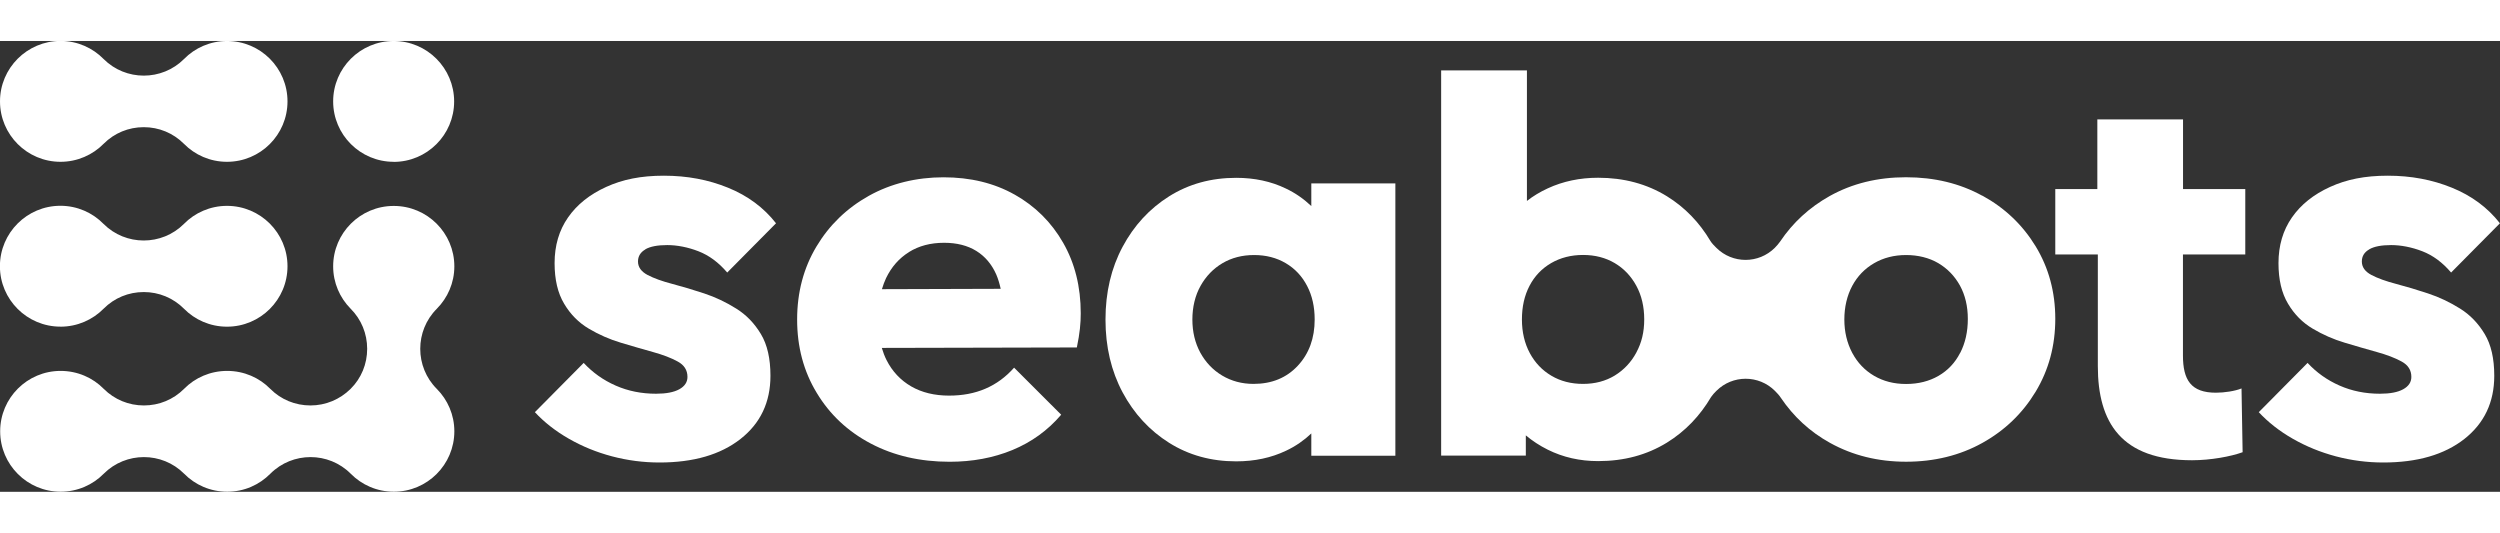 <svg width="61" height="13" viewBox="0 0 61 11" fill="none" xmlns="http://www.w3.org/2000/svg">
<rect x="0" y="0" width="61" height="11" fill="#333333" stroke="none"/>
<g clip-path="url(#clip0_1_234)">
<path d="M15.748 5.082C15.867 5.014 16.044 4.98 16.281 4.98C16.518 4.98 16.782 5.03 17.04 5.13C17.3 5.23 17.535 5.404 17.744 5.65L18.935 4.448C18.634 4.064 18.245 3.776 17.766 3.581C17.287 3.385 16.765 3.287 16.2 3.287C15.636 3.287 15.193 3.378 14.791 3.561C14.389 3.744 14.079 3.991 13.86 4.306C13.641 4.62 13.532 4.992 13.532 5.42C13.532 5.822 13.609 6.151 13.765 6.411C13.919 6.671 14.12 6.873 14.368 7.02C14.613 7.165 14.873 7.28 15.148 7.362C15.422 7.444 15.682 7.52 15.928 7.588C16.174 7.656 16.376 7.733 16.536 7.821C16.695 7.907 16.774 8.032 16.774 8.197C16.774 8.324 16.708 8.424 16.575 8.498C16.442 8.571 16.254 8.607 16.007 8.607C15.652 8.607 15.323 8.541 15.022 8.408C14.721 8.276 14.461 8.091 14.242 7.855L13.051 9.057C13.279 9.302 13.555 9.519 13.88 9.705C14.204 9.891 14.554 10.034 14.934 10.135C15.313 10.235 15.698 10.285 16.091 10.285C16.921 10.285 17.579 10.094 18.067 9.712C18.555 9.329 18.799 8.815 18.799 8.168C18.799 7.749 18.722 7.41 18.566 7.151C18.41 6.891 18.211 6.683 17.963 6.529C17.718 6.375 17.457 6.251 17.183 6.16C16.909 6.069 16.649 5.992 16.403 5.927C16.157 5.863 15.957 5.791 15.8 5.709C15.645 5.626 15.567 5.517 15.567 5.381C15.567 5.254 15.627 5.155 15.745 5.087L15.748 5.082Z" fill="white"/>
<path d="M24.758 3.749C24.256 3.466 23.677 3.326 23.02 3.326C22.364 3.326 21.738 3.477 21.2 3.778C20.662 4.079 20.235 4.491 19.922 5.014C19.608 5.538 19.45 6.131 19.45 6.798C19.45 7.464 19.609 8.061 19.929 8.587C20.248 9.116 20.687 9.528 21.248 9.823C21.81 10.119 22.45 10.267 23.171 10.267C23.727 10.267 24.238 10.172 24.702 9.981C25.167 9.789 25.565 9.503 25.893 9.119L24.744 7.971C24.543 8.198 24.31 8.37 24.046 8.483C23.781 8.598 23.485 8.653 23.157 8.653C22.802 8.653 22.493 8.578 22.233 8.428C21.973 8.277 21.772 8.064 21.631 7.785C21.584 7.693 21.548 7.593 21.516 7.489L26.275 7.478C26.311 7.305 26.336 7.152 26.35 7.02C26.365 6.887 26.37 6.762 26.37 6.644C26.37 5.997 26.227 5.422 25.94 4.922C25.653 4.421 25.258 4.03 24.756 3.747L24.758 3.749ZM22.179 5.15C22.421 4.999 22.706 4.924 23.035 4.924C23.345 4.924 23.607 4.99 23.822 5.123C24.035 5.255 24.198 5.447 24.308 5.696C24.353 5.8 24.389 5.92 24.417 6.047L21.519 6.056C21.548 5.961 21.58 5.87 21.62 5.786C21.752 5.512 21.939 5.3 22.181 5.15H22.179Z" fill="white"/>
<path d="M31.996 4.028C31.816 3.857 31.61 3.711 31.373 3.599C31.013 3.425 30.609 3.339 30.163 3.339C29.551 3.339 29.006 3.489 28.527 3.79C28.049 4.091 27.67 4.501 27.392 5.021C27.114 5.54 26.974 6.133 26.974 6.798C26.974 7.462 27.114 8.055 27.392 8.575C27.67 9.094 28.049 9.504 28.527 9.805C29.006 10.106 29.551 10.257 30.163 10.257C30.609 10.257 31.017 10.171 31.381 9.997C31.617 9.886 31.82 9.743 31.996 9.576V10.12H34.047V3.475H31.996V4.028ZM30.586 8.367C30.303 8.367 30.048 8.299 29.82 8.163C29.593 8.027 29.415 7.838 29.286 7.602C29.159 7.366 29.094 7.097 29.094 6.796C29.094 6.495 29.16 6.214 29.293 5.976C29.426 5.739 29.603 5.555 29.828 5.422C30.052 5.29 30.308 5.223 30.6 5.223C30.893 5.223 31.149 5.29 31.373 5.422C31.598 5.555 31.77 5.739 31.893 5.976C32.017 6.212 32.078 6.486 32.078 6.796C32.078 7.251 31.942 7.627 31.667 7.923C31.393 8.218 31.033 8.367 30.586 8.367Z" fill="white"/>
<path d="M48.368 3.776C47.821 3.475 47.201 3.325 46.507 3.325C45.813 3.325 45.194 3.477 44.645 3.783C44.145 4.063 43.743 4.435 43.435 4.894C43.397 4.949 43.354 4.996 43.306 5.046C42.911 5.44 42.273 5.44 41.878 5.046C41.823 4.99 41.774 4.944 41.733 4.878C41.464 4.426 41.113 4.061 40.672 3.788C40.184 3.488 39.624 3.337 38.995 3.337C38.548 3.337 38.138 3.423 37.763 3.597C37.576 3.683 37.408 3.785 37.257 3.903V0.718H35.164V10.117H37.23V9.623C37.39 9.757 37.566 9.873 37.765 9.972C38.139 10.158 38.548 10.251 38.996 10.251C39.626 10.251 40.184 10.101 40.673 9.8C41.123 9.522 41.478 9.148 41.751 8.686C41.789 8.63 41.832 8.585 41.88 8.537C42.275 8.143 42.913 8.143 43.308 8.537C43.363 8.593 43.412 8.643 43.453 8.707C43.761 9.162 44.158 9.533 44.654 9.807C45.207 10.113 45.824 10.266 46.509 10.266C47.194 10.266 47.821 10.113 48.37 9.807C48.917 9.503 49.351 9.085 49.67 8.557C49.989 8.028 50.149 7.435 50.149 6.78C50.149 6.124 49.989 5.535 49.67 5.01C49.351 4.487 48.917 4.073 48.37 3.774L48.368 3.776ZM39.927 7.602C39.8 7.838 39.624 8.025 39.4 8.163C39.176 8.299 38.919 8.367 38.627 8.367C38.335 8.367 38.078 8.301 37.854 8.168C37.63 8.036 37.454 7.851 37.327 7.615C37.2 7.378 37.135 7.104 37.135 6.794C37.135 6.484 37.196 6.212 37.32 5.974C37.444 5.737 37.619 5.553 37.847 5.42C38.075 5.288 38.335 5.221 38.627 5.221C38.919 5.221 39.176 5.288 39.4 5.42C39.624 5.553 39.798 5.737 39.927 5.974C40.055 6.21 40.119 6.484 40.119 6.794C40.119 7.104 40.055 7.364 39.927 7.6V7.602ZM47.828 7.609C47.705 7.851 47.529 8.037 47.301 8.17C47.073 8.302 46.808 8.369 46.509 8.369C46.209 8.369 45.956 8.302 45.728 8.17C45.501 8.037 45.323 7.851 45.194 7.609C45.067 7.367 45.002 7.097 45.002 6.796C45.002 6.495 45.067 6.214 45.194 5.976C45.321 5.739 45.499 5.555 45.728 5.422C45.956 5.29 46.216 5.223 46.509 5.223C46.801 5.223 47.072 5.29 47.296 5.422C47.52 5.555 47.694 5.736 47.823 5.968C47.95 6.201 48.015 6.472 48.015 6.782C48.015 7.092 47.954 7.367 47.83 7.609H47.828Z" fill="white"/>
<path d="M57.812 5.082C57.93 5.014 58.107 4.98 58.344 4.98C58.581 4.98 58.844 5.03 59.103 5.13C59.363 5.23 59.598 5.404 59.807 5.65L60.998 4.448C60.697 4.064 60.308 3.776 59.829 3.581C59.35 3.385 58.828 3.287 58.264 3.287C57.699 3.287 57.256 3.378 56.854 3.561C56.452 3.744 56.142 3.991 55.923 4.306C55.705 4.62 55.595 4.992 55.595 5.42C55.595 5.822 55.672 6.151 55.828 6.411C55.982 6.671 56.183 6.873 56.431 7.02C56.676 7.165 56.936 7.28 57.211 7.362C57.485 7.444 57.745 7.52 57.991 7.588C58.237 7.656 58.439 7.733 58.599 7.821C58.758 7.907 58.837 8.032 58.837 8.197C58.837 8.324 58.771 8.424 58.638 8.498C58.506 8.571 58.317 8.607 58.07 8.607C57.715 8.607 57.386 8.541 57.085 8.408C56.784 8.276 56.524 8.091 56.305 7.855L55.114 9.057C55.342 9.302 55.618 9.519 55.943 9.705C56.267 9.891 56.617 10.034 56.996 10.135C57.374 10.235 57.76 10.285 58.152 10.285C58.983 10.285 59.641 10.094 60.129 9.712C60.616 9.329 60.86 8.815 60.86 8.168C60.86 7.749 60.783 7.41 60.627 7.151C60.471 6.891 60.272 6.683 60.025 6.529C59.779 6.375 59.519 6.251 59.244 6.16C58.97 6.069 58.71 5.992 58.464 5.927C58.219 5.863 58.018 5.791 57.862 5.709C57.706 5.626 57.629 5.517 57.629 5.381C57.629 5.254 57.688 5.155 57.806 5.087L57.812 5.082Z" fill="white"/>
<path d="M53.264 5.209V7.674C53.264 8.27 53.459 8.582 54.069 8.582C54.277 8.582 54.537 8.542 54.693 8.478L54.72 10.034C54.435 10.138 53.942 10.23 53.486 10.23C51.759 10.23 51.187 9.309 51.187 7.933V5.209H50.149V3.613H51.175V1.913H53.266V3.613H54.785V5.209H53.266H53.264Z" fill="white"/>
<path d="M1.476 2.948C1.887 2.948 2.261 2.78 2.529 2.508C2.79 2.246 3.138 2.103 3.508 2.103C3.877 2.103 4.225 2.246 4.487 2.508C4.754 2.78 5.127 2.948 5.539 2.948C6.354 2.948 7.015 2.287 7.015 1.474C7.015 0.661 6.354 -9.29809e-06 5.541 -9.29809e-06C5.131 -9.29809e-06 4.756 0.168 4.489 0.441C3.949 0.98 3.068 0.98 2.529 0.441C2.261 0.168 1.888 -0.002 1.476 -0.002C0.662 -9.29809e-06 0 0.661 0 1.474C0 2.287 0.662 2.948 1.476 2.948Z" fill="white"/>
<path d="M1.476 6.971C1.887 6.971 2.261 6.803 2.529 6.531C2.79 6.269 3.138 6.126 3.508 6.126C3.877 6.126 4.225 6.269 4.487 6.531C4.754 6.803 5.127 6.971 5.539 6.971C6.354 6.971 7.015 6.311 7.015 5.497C7.015 4.684 6.354 4.023 5.539 4.023C5.129 4.023 4.754 4.191 4.487 4.464C3.947 5.003 3.067 5.003 2.527 4.464C2.26 4.191 1.887 4.021 1.474 4.021C0.66 4.021 -0.002 4.682 -0.002 5.496C-0.002 6.309 0.66 6.97 1.474 6.97L1.476 6.971Z" fill="white"/>
<path d="M9.605 4.025C8.791 4.025 8.129 4.686 8.129 5.499C8.129 5.9 8.292 6.266 8.554 6.531C8.816 6.792 8.959 7.142 8.959 7.511C8.959 7.881 8.816 8.229 8.554 8.489C8.292 8.748 7.944 8.893 7.575 8.893C7.205 8.893 6.856 8.75 6.596 8.489C6.328 8.216 5.954 8.05 5.543 8.05C5.132 8.05 4.758 8.216 4.49 8.489C4.229 8.75 3.881 8.893 3.511 8.893C3.142 8.893 2.794 8.75 2.532 8.489C2.265 8.216 1.89 8.05 1.479 8.05C0.665 8.05 0.004 8.711 0.004 9.524C0.004 10.337 0.665 10.998 1.479 10.998C1.89 10.998 2.265 10.83 2.532 10.558C3.072 10.018 3.952 10.018 4.492 10.558C4.759 10.83 5.132 10.998 5.545 10.998C5.957 10.998 6.328 10.83 6.597 10.558C7.137 10.018 8.018 10.018 8.557 10.558C8.825 10.83 9.198 10.998 9.61 10.998C10.424 10.998 11.086 10.337 11.086 9.524C11.086 9.121 10.923 8.756 10.659 8.49C10.119 7.951 10.119 7.072 10.659 6.533C10.923 6.266 11.086 5.902 11.086 5.499C11.086 4.686 10.424 4.025 9.61 4.025H9.605Z" fill="white"/>
<path d="M9.605 2.95C10.419 2.95 11.081 2.289 11.081 1.476C11.081 0.663 10.419 0 9.605 0C8.791 0 8.129 0.661 8.129 1.474C8.129 2.287 8.791 2.948 9.605 2.948V2.95Z" fill="white"/>
</g>
<defs>
<clipPath id="clip0_1_234">
<rect width="61" height="11" fill="white"/>
</clipPath>
</defs>
</svg>
